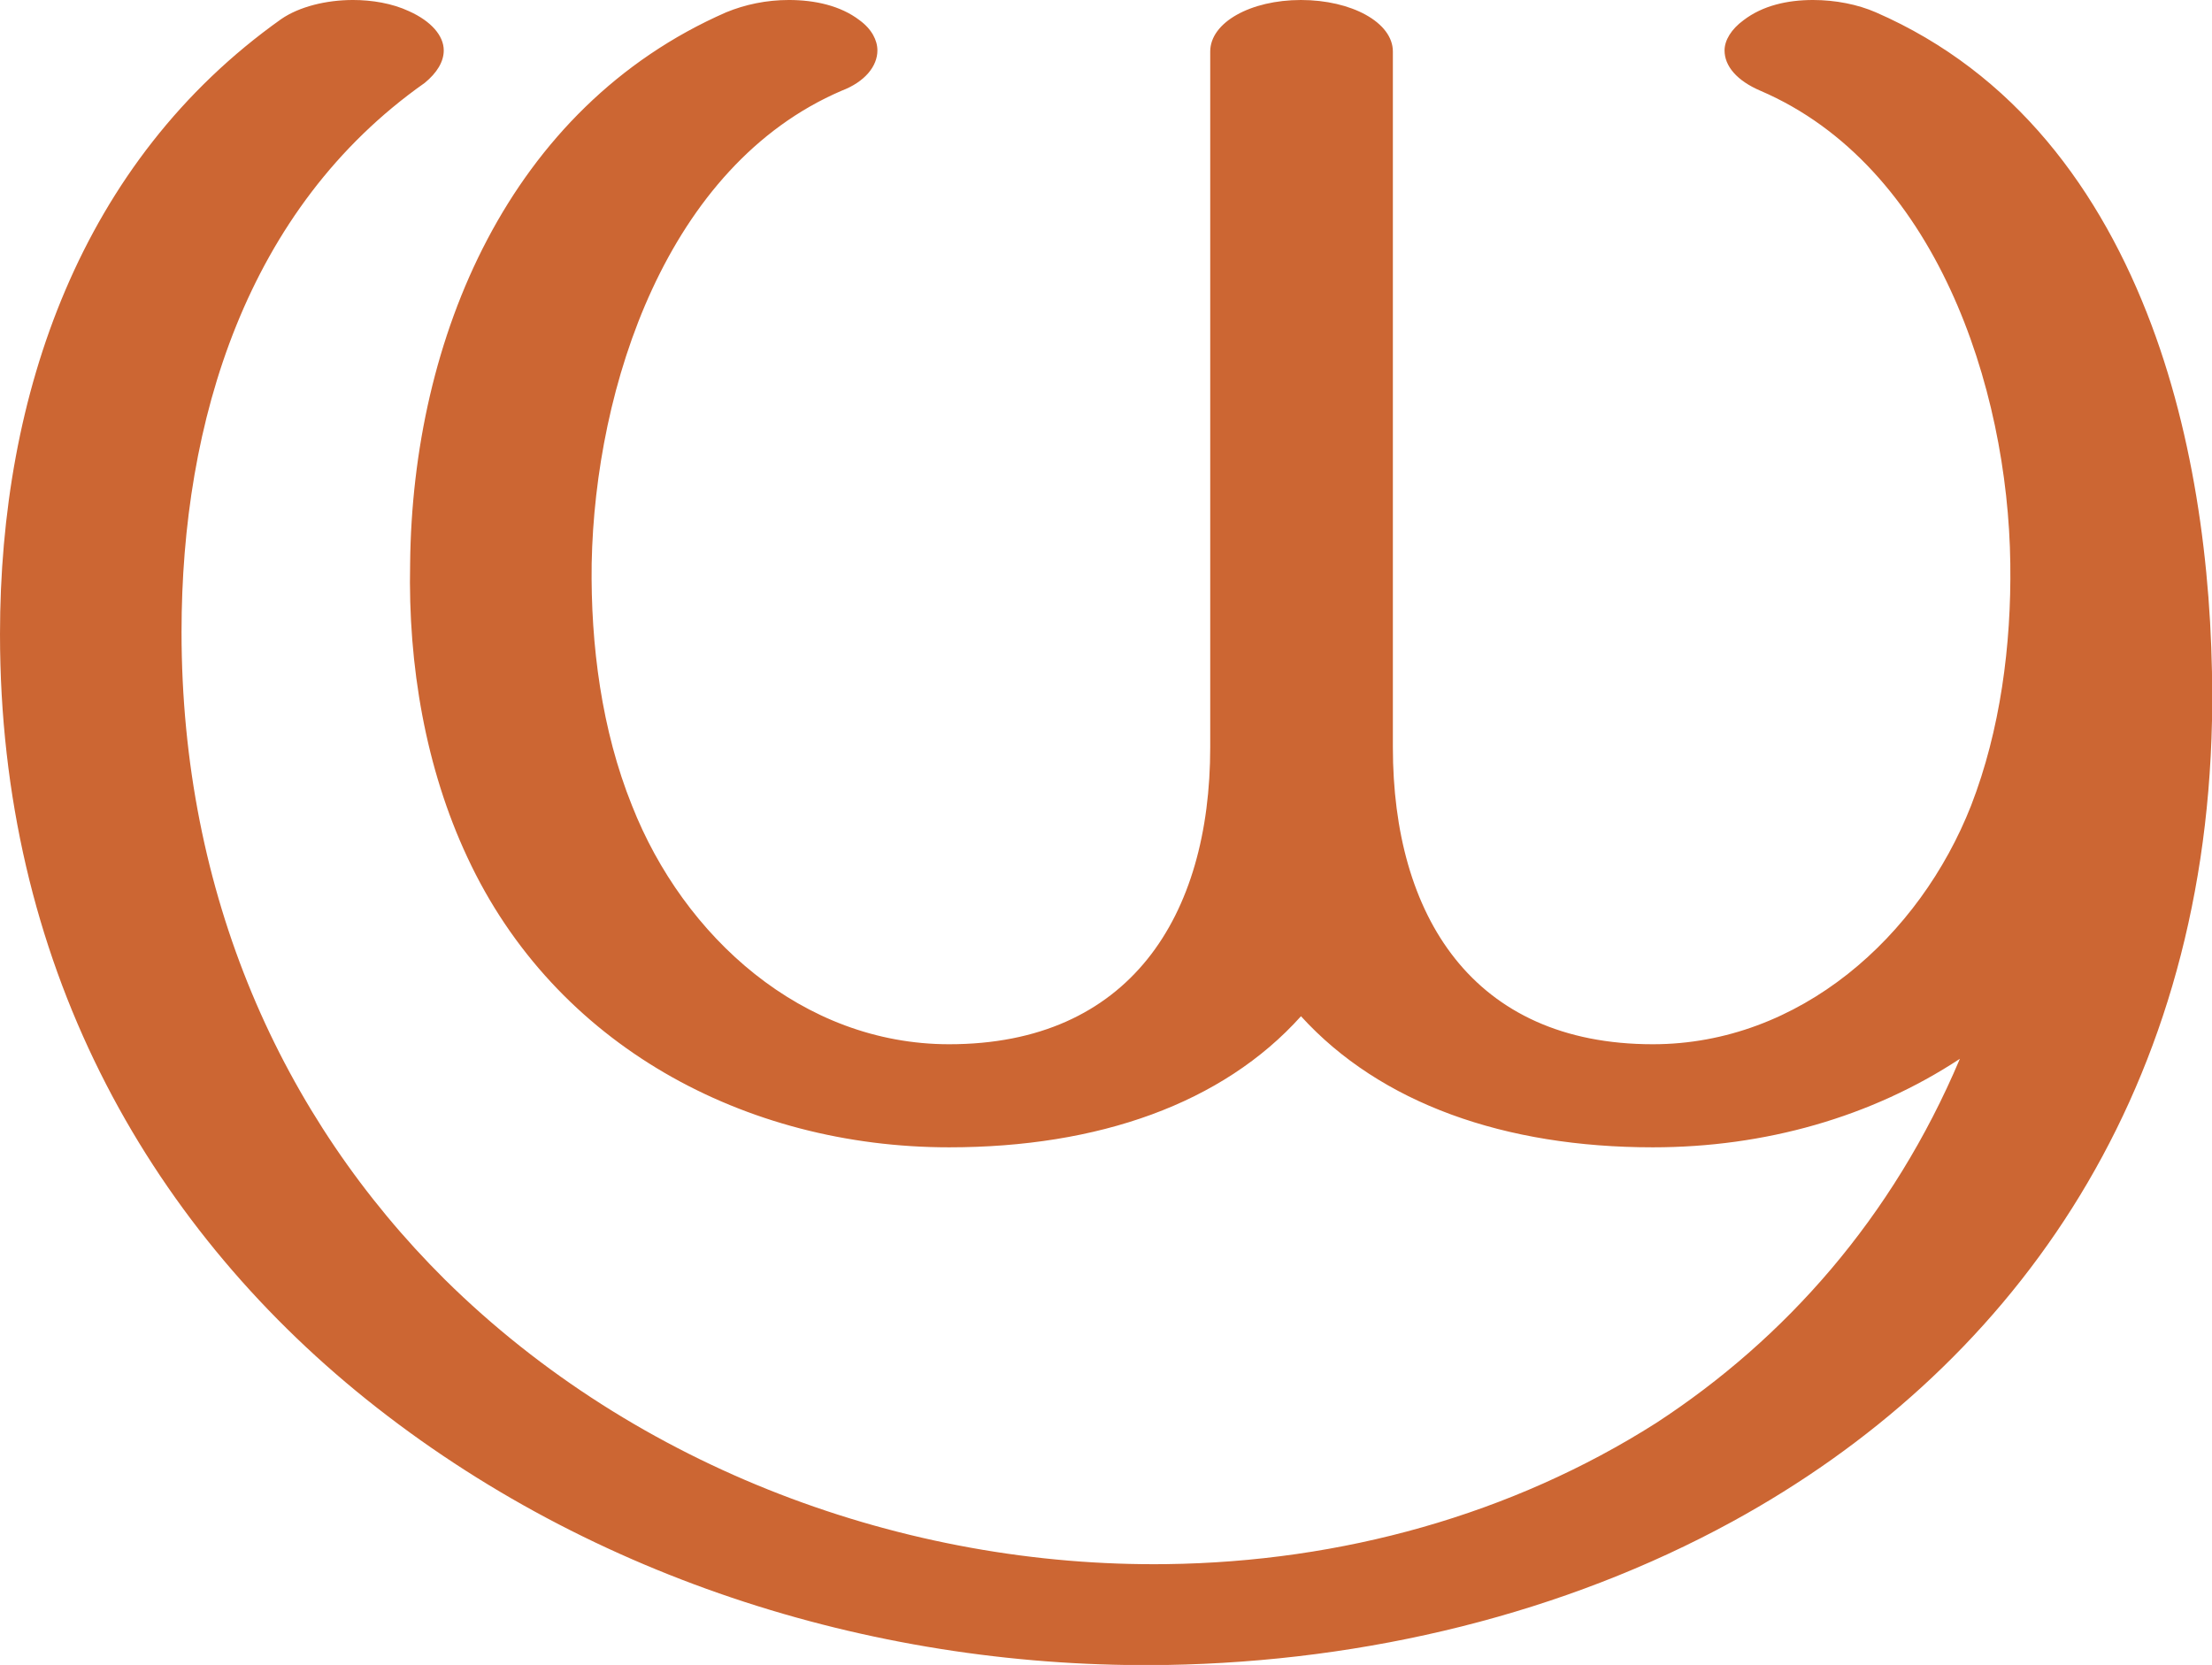 <?xml version="1.0" encoding="UTF-8"?>
<!DOCTYPE svg PUBLIC "-//W3C//DTD SVG 1.1//EN" "http://www.w3.org/Graphics/SVG/1.1/DTD/svg11.dtd">
<!-- Creator: CorelDRAW X8 -->
<svg xmlns="http://www.w3.org/2000/svg" xml:space="preserve" width="1974px" height="1486px" version="1.1" style="shape-rendering:geometricPrecision; text-rendering:geometricPrecision; image-rendering:optimizeQuality; fill-rule:evenodd; clip-rule:evenodd"
viewBox="0 0 1974 1486"
 xmlns:xlink="http://www.w3.org/1999/xlink">
 <defs>
  <style type="text/css">
   <![CDATA[
    .fil0 {fill:#CC6633;fill-rule:nonzero}
   ]]>
  </style>
 </defs>
 <g id="Layer_x0020_1">
  <path class="fil0" d="M1571 81c-21,-9 -32,-22 -32,-36 0,-9 6,-19 17,-27 17,-13 39,-18 62,-18 20,0 40,4 56,11 124,54 201,159 246,279 42,112 56,239 54,353 -7,341 -183,581 -428,715 -150,82 -326,125 -505,128 -254,4 -512,-75 -714,-237 -198,-159 -327,-392 -327,-683 0,-214 72,-422 251,-549 16,-11 40,-17 64,-17 17,0 35,3 50,10 20,9 31,22 31,35 0,10 -6,20 -17,29 -159,112 -217,302 -217,490 0,234 89,433 235,578 171,169 411,257 644,254 156,-2 308,-44 437,-126 115,-75 211,-183 271,-325 -79,52 -174,79 -274,79 -132,0 -243,-39 -314,-117 -70,78 -181,117 -314,117 -182,0 -352,-91 -430,-259 -37,-79 -53,-171 -51,-262 2,-201 88,-407 282,-492 17,-7 36,-11 56,-11 23,0 46,5 63,18 11,8 16,18 16,27 0,14 -11,28 -32,36 -156,67 -220,264 -223,422 -1,73 9,149 36,216 46,117 152,213 283,213 161,0 233,-114 233,-265l0 -621c0,-26 36,-46 81,-46 45,0 82,20 82,46l0 621c0,150 71,265 232,265 131,0 238,-96 284,-213 26,-67 36,-143 35,-216 -2,-158 -67,-355 -223,-422z"/>
 </g>
</svg>
